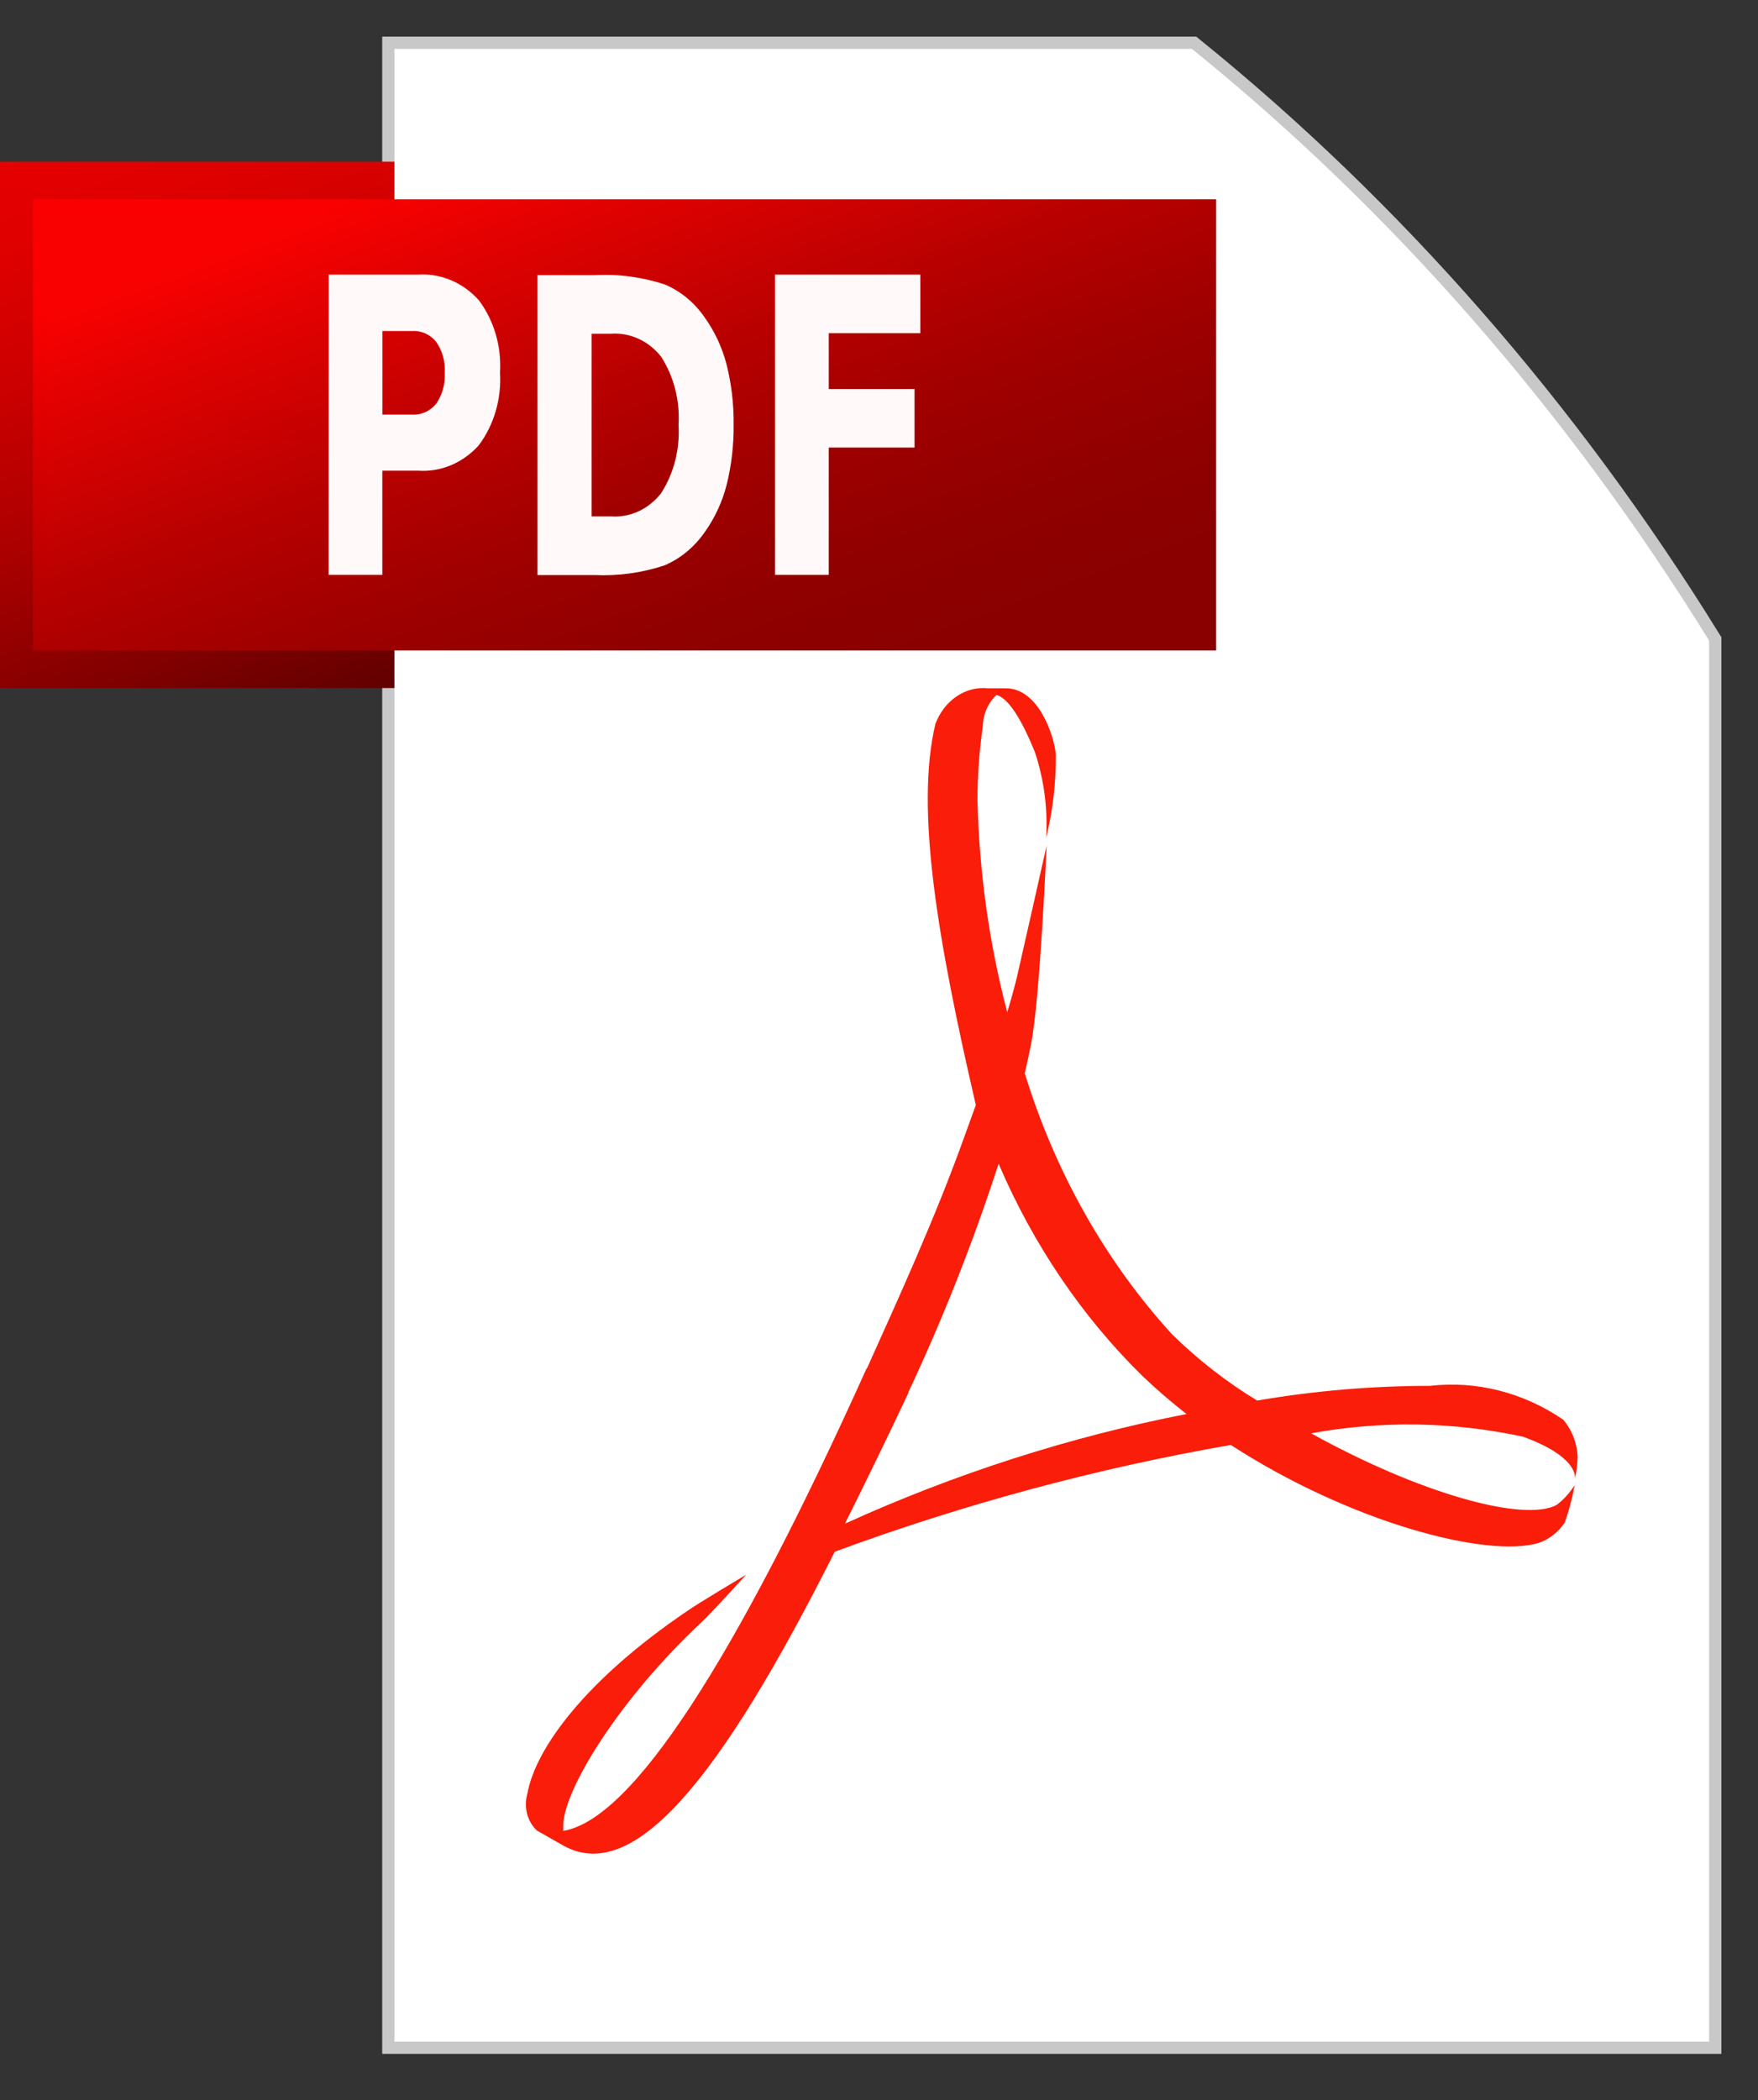 <svg width="36" height="43" viewBox="0 0 36 43" fill="none" xmlns="http://www.w3.org/2000/svg">
<rect x="0" y="0" width="36" height="43" fill="#333333" stroke="none"/>
<path d="M8.077 1H24.408C28.516 4.323 32.098 8.421 35 13.119V41.804H8.077V1Z" stroke="#C8C8C8" stroke-width="0.5"/>
<path d="M24.23 1C28.401 4.386 32.042 8.55 34.999 13.318C34.016 12.164 32.824 11.269 31.506 10.696C30.188 10.123 28.776 9.886 27.37 10.001C27.57 8.319 27.387 6.606 26.837 5.029C26.286 3.452 25.389 2.064 24.23 1Z" fill="url(#paint0_linear)"/>
<path d="M24.23 1C28.401 4.386 32.042 8.55 34.999 13.318C34.016 12.164 32.824 11.269 31.506 10.696C30.188 10.123 28.776 9.886 27.37 10.001C27.57 8.319 27.387 6.606 26.837 5.029C26.286 3.452 25.389 2.064 24.23 1V1Z" stroke="#C8C8C8" stroke-width="0.5"/>
<path d="M2.693 6.389H22.885V11.008H2.693V6.389Z" stroke="#C8C8C8" stroke-width="4"/>
<path d="M25.577 14.088H0V3.31H25.577V14.088ZM24.659 4.378H0.92V13.017H24.659V4.378Z" fill="url(#paint1_linear)"/>
<path d="M8.077 1H24.407C28.516 4.323 32.098 8.421 35 13.119V41.804H8.077V1Z" fill="white"/>
<path d="M17.751 28.023C18.406 26.566 19.157 24.925 19.747 23.277L19.983 22.626C19.204 19.265 18.738 16.567 19.155 14.823C19.243 14.588 19.394 14.391 19.587 14.26C19.779 14.129 20.004 14.07 20.228 14.093H20.585C21.266 14.082 21.585 15.062 21.621 15.443C21.627 16.021 21.56 16.596 21.423 17.153C21.457 16.561 21.38 15.968 21.197 15.413C20.916 14.713 20.647 14.297 20.407 14.229C20.321 14.307 20.252 14.406 20.203 14.518C20.154 14.63 20.128 14.753 20.125 14.877C20.054 15.372 20.018 15.873 20.017 16.375C20.05 17.849 20.255 19.312 20.626 20.726C20.702 20.477 20.767 20.238 20.823 20.013C20.906 19.659 21.432 17.317 21.432 17.317C21.432 17.317 21.299 20.436 21.114 21.378C21.075 21.577 21.031 21.775 20.985 21.976C21.607 24 22.64 25.83 24 27.319C24.535 27.844 25.12 28.3 25.744 28.677C26.915 28.477 28.098 28.376 29.283 28.376C30.233 28.267 31.189 28.509 32.008 29.066C32.188 29.273 32.295 29.547 32.307 29.838C32.301 29.989 32.282 30.14 32.25 30.288C32.264 30.206 32.264 29.809 31.188 29.417C29.756 29.108 28.288 29.085 26.849 29.348C29.051 30.57 31.198 31.177 31.877 30.814C32.021 30.705 32.145 30.568 32.246 30.409C32.198 30.672 32.13 30.931 32.04 31.18C31.905 31.376 31.72 31.519 31.51 31.592C30.436 31.911 27.641 31.164 25.204 29.586C22.453 30.065 19.741 30.796 17.094 31.772C14.739 36.453 12.967 38.602 11.527 37.784L10.997 37.483C10.901 37.395 10.83 37.275 10.794 37.14C10.759 37.005 10.761 36.861 10.799 36.727C10.966 35.796 11.997 34.392 14.067 32.99C14.289 32.831 15.281 32.242 15.281 32.242C15.281 32.242 14.546 33.049 14.375 33.207C12.723 34.742 11.503 36.673 11.533 37.422V37.488C12.939 37.261 15.041 34.022 17.746 28.019L17.751 28.023ZM18.604 28.516C18.18 29.416 17.746 30.31 17.302 31.198C19.558 30.173 21.902 29.42 24.297 28.953C23.988 28.712 23.689 28.454 23.401 28.18C22.167 26.972 21.162 25.491 20.449 23.828C19.927 25.437 19.308 27.004 18.597 28.516" fill="#F91D0A"/>
<path d="M0.673 4.08H24.904V13.318H0.673V4.08Z" fill="url(#paint2_linear)"/>
<path d="M6.73 5.623H8.555C8.786 5.607 9.017 5.645 9.232 5.736C9.448 5.826 9.643 5.966 9.804 6.146C10.117 6.562 10.272 7.092 10.239 7.628C10.272 8.167 10.117 8.7 9.804 9.118C9.642 9.298 9.447 9.437 9.232 9.527C9.016 9.616 8.786 9.654 8.555 9.637H7.829V11.771H6.73V5.623ZM7.83 6.771V8.489H8.439C8.532 8.495 8.624 8.478 8.71 8.439C8.795 8.4 8.872 8.341 8.933 8.266C9.058 8.084 9.12 7.86 9.108 7.633C9.121 7.406 9.059 7.182 8.933 7.001C8.872 6.925 8.795 6.866 8.71 6.827C8.624 6.789 8.532 6.772 8.439 6.778H7.83V6.771ZM12.115 6.827V10.573H12.509C12.703 10.588 12.897 10.552 13.075 10.47C13.254 10.387 13.412 10.26 13.538 10.099C13.8 9.69 13.926 9.197 13.895 8.699C13.926 8.205 13.801 7.714 13.541 7.307C13.415 7.146 13.256 7.019 13.077 6.937C12.898 6.855 12.703 6.819 12.509 6.833H12.115V6.827ZM11.015 5.634H12.178C12.664 5.607 13.15 5.672 13.615 5.825C13.94 5.963 14.223 6.197 14.431 6.501C14.636 6.787 14.787 7.113 14.878 7.461C14.979 7.862 15.028 8.277 15.023 8.693C15.028 9.113 14.979 9.531 14.878 9.936C14.787 10.284 14.636 10.61 14.431 10.896C14.22 11.201 13.935 11.436 13.609 11.576C13.143 11.73 12.656 11.797 12.169 11.774H11.007V5.623L11.015 5.634ZM15.863 5.623H18.846V6.822H16.971V7.965H18.728V9.164H16.971V11.771H15.871V5.623" fill="#FFF9F9"/>
<defs>
<linearGradient id="paint0_linear" x1="28.373" y1="8.466" x2="30.116" y2="7.059" gradientUnits="userSpaceOnUse">
<stop stop-color="white"/>
<stop offset="1" stop-color="#C8C8C8"/>
</linearGradient>
<linearGradient id="paint1_linear" x1="15.374" y1="17.937" x2="8.629" y2="0.054" gradientUnits="userSpaceOnUse">
<stop offset="0.315" stop-color="#5E0000"/>
<stop offset="0.444" stop-color="#830000" stop-opacity="0.999"/>
<stop offset="0.618" stop-color="#AE0000" stop-opacity="0.998"/>
<stop offset="0.775" stop-color="#CD0000" stop-opacity="0.997"/>
<stop offset="0.908" stop-color="#E00000" stop-opacity="0.996"/>
<stop offset="1" stop-color="#E70000" stop-opacity="0.996"/>
</linearGradient>
<linearGradient id="paint2_linear" x1="15.142" y1="16.916" x2="9.247" y2="0.919" gradientUnits="userSpaceOnUse">
<stop offset="0.127" stop-color="#8A0000"/>
<stop offset="0.244" stop-color="#900000" stop-opacity="0.999"/>
<stop offset="0.398" stop-color="#A00000" stop-opacity="0.999"/>
<stop offset="0.573" stop-color="#BC0000" stop-opacity="0.998"/>
<stop offset="0.761" stop-color="#E20000" stop-opacity="0.997"/>
<stop offset="0.867" stop-color="#FA0000" stop-opacity="0.996"/>
</linearGradient>
</defs>
</svg>
